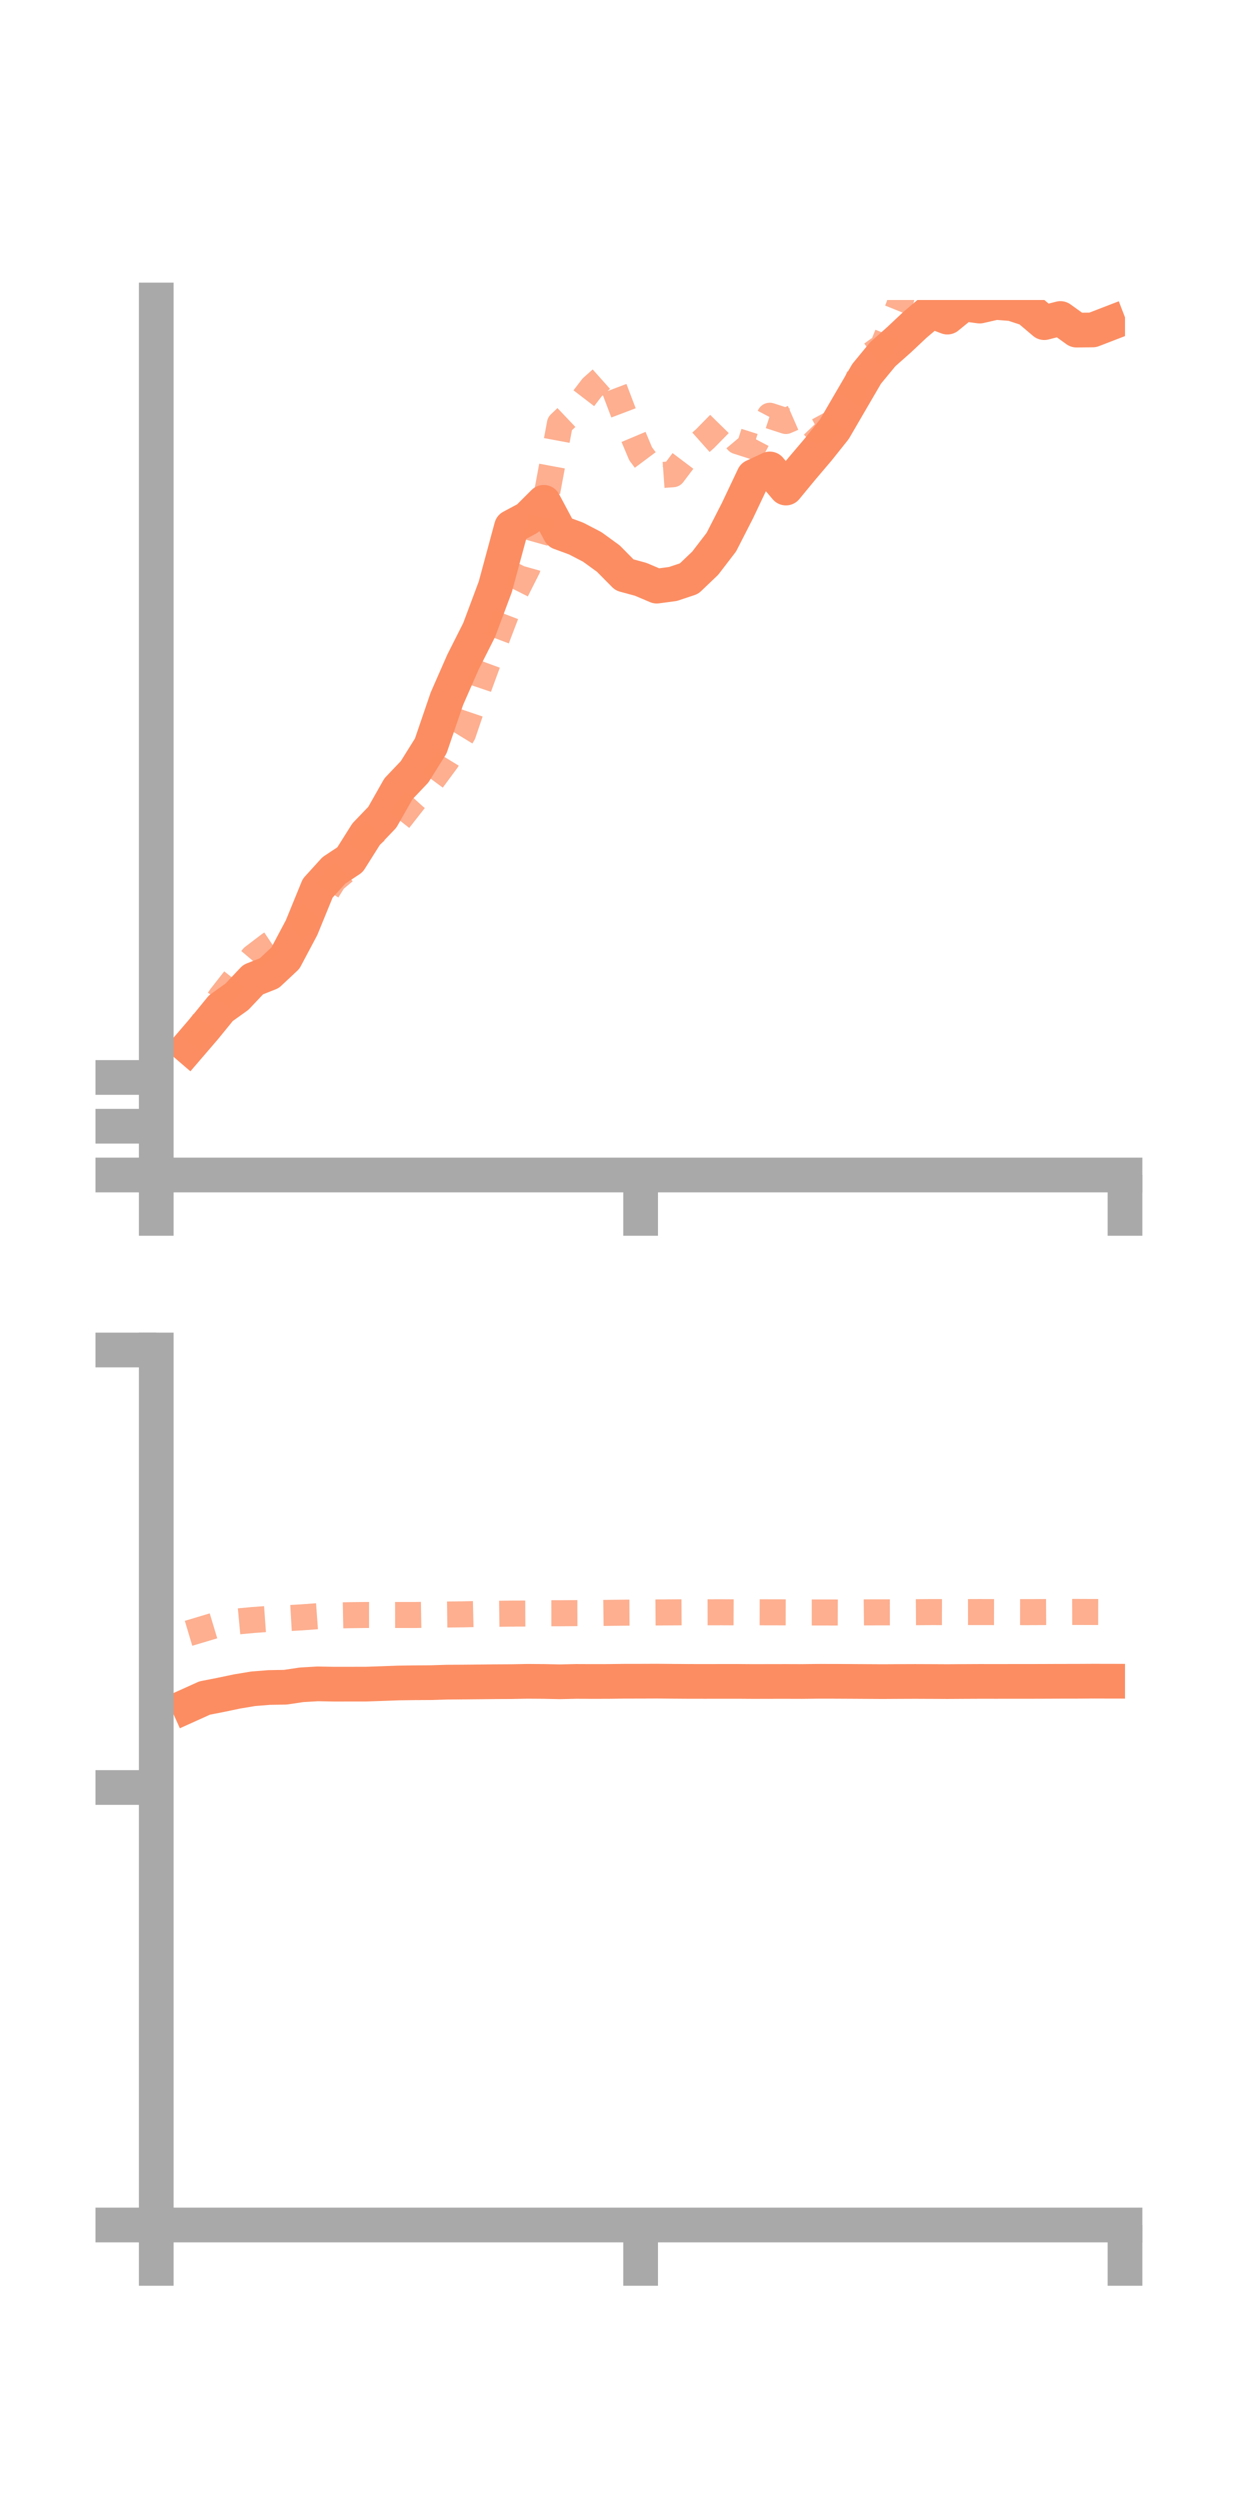 <?xml version="1.0" encoding="utf-8" standalone="no"?>
<!DOCTYPE svg PUBLIC "-//W3C//DTD SVG 1.1//EN"
  "http://www.w3.org/Graphics/SVG/1.1/DTD/svg11.dtd">
<!-- Created with matplotlib (https://matplotlib.org/) -->
<svg height="144pt" version="1.1" viewBox="0 0 72 144" width="72pt" xmlns="http://www.w3.org/2000/svg" xmlns:xlink="http://www.w3.org/1999/xlink">
 <defs>
  <style type="text/css">*{stroke-linecap:butt;stroke-linejoin:round;}</style>
 </defs>
 <g id="figure_1">
  <g id="patch_1">
   <path d="M 0 144 
L 72 144 
L 72 0 
L 0 0 
z
" style="fill:none;"/>
  </g>
  <g id="axes_1">
   <g id="patch_2">
    <path d="M 9 67.68 
L 64.8 67.68 
L 64.8 17.28 
L 9 17.28 
z
" style="fill:none;"/>
   </g>
   <g id="matplotlib.axis_1">
    <g id="xtick_1">
     <g id="line2d_1">
      <defs>
       <path d="M 0 0 
L 0 3.5 
" id="m33e79fa9ff" style="stroke:#a9a9a9;stroke-width:2;"/>
      </defs>
      <g>
       <use style="fill:#a9a9a9;stroke:#a9a9a9;stroke-width:2;" x="9" xlink:href="#m33e79fa9ff" y="67.68"/>
      </g>
     </g>
    </g>
    <g id="xtick_2">
     <g id="line2d_2">
      <g>
       <use style="fill:#a9a9a9;stroke:#a9a9a9;stroke-width:2;" x="36.9" xlink:href="#m33e79fa9ff" y="67.68"/>
      </g>
     </g>
    </g>
    <g id="xtick_3">
     <g id="line2d_3">
      <g>
       <use style="fill:#a9a9a9;stroke:#a9a9a9;stroke-width:2;" x="64.8" xlink:href="#m33e79fa9ff" y="67.68"/>
      </g>
     </g>
    </g>
   </g>
   <g id="matplotlib.axis_2">
    <g id="ytick_1">
     <g id="line2d_4">
      <defs>
       <path d="M 0 0 
L -3.5 0 
" id="m3489ea0185" style="stroke:#a9a9a9;stroke-width:2;"/>
      </defs>
      <g>
       <use style="fill:#a9a9a9;stroke:#a9a9a9;stroke-width:2;" x="9" xlink:href="#m3489ea0185" y="67.68"/>
      </g>
     </g>
    </g>
    <g id="ytick_2">
     <g id="line2d_5">
      <g>
       <use style="fill:#a9a9a9;stroke:#a9a9a9;stroke-width:2;" x="9" xlink:href="#m3489ea0185" y="64.871"/>
      </g>
     </g>
    </g>
    <g id="ytick_3">
     <g id="line2d_6">
      <g>
       <use style="fill:#a9a9a9;stroke:#a9a9a9;stroke-width:2;" x="9" xlink:href="#m3489ea0185" y="62.062"/>
      </g>
     </g>
    </g>
   </g>
   <g id="line2d_7">
    <path clip-path="url(#p9f237568d1)" d="M 10.86 60.298 
L 11.79 59.215 
L 12.72 58.074 
L 13.65 57.408 
L 14.58 56.424 
L 15.51 56.056 
L 16.44 55.186 
L 17.37 53.435 
L 18.3 51.161 
L 19.23 50.137 
L 20.16 49.52 
L 21.09 48.045 
L 22.02 47.076 
L 22.95 45.435 
L 23.88 44.457 
L 24.81 42.97 
L 25.74 40.249 
L 26.67 38.13 
L 27.6 36.286 
L 28.53 33.798 
L 29.46 30.358 
L 30.39 29.862 
L 31.32 28.933 
L 32.25 30.676 
L 33.18 31.018 
L 34.11 31.5 
L 35.04 32.175 
L 35.97 33.115 
L 36.9 33.367 
L 37.83 33.762 
L 38.76 33.638 
L 39.69 33.328 
L 40.62 32.44 
L 41.55 31.228 
L 42.48 29.409 
L 43.41 27.446 
L 44.34 27.012 
L 45.27 28.112 
L 46.2 26.984 
L 47.13 25.889 
L 48.06 24.723 
L 48.99 23.124 
L 49.92 21.53 
L 50.85 20.4 
L 51.78 19.576 
L 52.71 18.702 
L 53.64 17.916 
L 54.57 18.266 
L 55.5 17.506 
L 56.43 17.631 
L 57.36 17.42 
L 58.29 17.493 
L 59.22 17.798 
L 60.15 18.585 
L 61.08 18.346 
L 62.01 19.015 
L 62.94 19.005 
L 63.87 18.646 
" style="fill:none;stroke:#fc8d62;stroke-linecap:square;stroke-width:2;"/>
   </g>
   <g id="line2d_8">
    <path clip-path="url(#p9f237568d1)" d="M 10.86 60.051 
L 11.79 58.782 
L 12.72 57.416 
L 13.65 56.229 
L 14.58 55.13 
L 15.51 54.422 
L 16.44 53.8 
L 17.37 53.252 
L 18.3 52.184 
L 19.23 50.694 
L 20.16 49.91 
L 21.09 48.356 
L 22.02 47.537 
L 22.95 47.267 
L 23.88 46.08 
L 24.81 45.048 
L 25.74 43.787 
L 26.67 42.269 
L 27.6 39.523 
L 28.53 36.995 
L 29.46 34.559 
L 30.39 32.716 
L 31.32 29.414 
L 32.25 24.406 
L 33.18 23.523 
L 34.11 22.31 
L 35.04 21.481 
L 35.97 23.928 
L 36.9 26.138 
L 37.83 27.383 
L 38.76 27.316 
L 39.69 26.085 
L 40.62 25.257 
L 41.55 24.309 
L 42.48 25.415 
L 43.41 25.712 
L 44.34 23.947 
L 45.27 24.249 
L 46.2 23.843 
L 47.13 24.814 
L 48.06 24.315 
L 48.99 22.937 
L 49.92 20.612 
L 50.85 19.943 
L 51.78 17.628 
L 52.71 14.535 
L 53.64 12.295 
L 54.57 11.828 
L 55.5 12.597 
L 56.43 13.634 
L 57.36 13.811 
L 58.29 13.842 
L 59.22 16.025 
L 60.15 16.204 
L 61.08 15.066 
L 62.01 15.238 
L 62.94 15.43 
L 63.87 14.107 
" style="fill:none;stroke:#fc8d62;stroke-dasharray:1.5,1.5;stroke-dashoffset:0;stroke-opacity:0.7;stroke-width:1.5;"/>
   </g>
   <g id="patch_3">
    <path d="M 9 67.68 
L 9 17.28 
" style="fill:none;stroke:#a9a9a9;stroke-linecap:square;stroke-linejoin:miter;stroke-width:2;"/>
   </g>
   <g id="patch_4">
    <path d="M 64.8 67.68 
L 64.8 17.28 
" style="fill:none;"/>
   </g>
   <g id="patch_5">
    <path d="M 9 67.68 
L 64.8 67.68 
" style="fill:none;stroke:#a9a9a9;stroke-linecap:square;stroke-linejoin:miter;stroke-width:2;"/>
   </g>
   <g id="patch_6">
    <path d="M 9 17.28 
L 64.8 17.28 
" style="fill:none;"/>
   </g>
  </g>
  <g id="axes_2">
   <g id="patch_7">
    <path d="M 9 128.16 
L 64.8 128.16 
L 64.8 77.76 
L 9 77.76 
z
" style="fill:none;"/>
   </g>
   <g id="matplotlib.axis_3">
    <g id="xtick_4">
     <g id="line2d_9">
      <g>
       <use style="fill:#a9a9a9;stroke:#a9a9a9;stroke-width:2;" x="9" xlink:href="#m33e79fa9ff" y="128.16"/>
      </g>
     </g>
    </g>
    <g id="xtick_5">
     <g id="line2d_10">
      <g>
       <use style="fill:#a9a9a9;stroke:#a9a9a9;stroke-width:2;" x="36.9" xlink:href="#m33e79fa9ff" y="128.16"/>
      </g>
     </g>
    </g>
    <g id="xtick_6">
     <g id="line2d_11">
      <g>
       <use style="fill:#a9a9a9;stroke:#a9a9a9;stroke-width:2;" x="64.8" xlink:href="#m33e79fa9ff" y="128.16"/>
      </g>
     </g>
    </g>
   </g>
   <g id="matplotlib.axis_4">
    <g id="ytick_4">
     <g id="line2d_12">
      <g>
       <use style="fill:#a9a9a9;stroke:#a9a9a9;stroke-width:2;" x="9" xlink:href="#m3489ea0185" y="128.16"/>
      </g>
     </g>
    </g>
    <g id="ytick_5">
     <g id="line2d_13">
      <g>
       <use style="fill:#a9a9a9;stroke:#a9a9a9;stroke-width:2;" x="9" xlink:href="#m3489ea0185" y="102.96"/>
      </g>
     </g>
    </g>
    <g id="ytick_6">
     <g id="line2d_14">
      <g>
       <use style="fill:#a9a9a9;stroke:#a9a9a9;stroke-width:2;" x="9" xlink:href="#m3489ea0185" y="77.76"/>
      </g>
     </g>
    </g>
   </g>
   <g id="line2d_15">
    <path clip-path="url(#pf0a7863ab3)" d="M 10.86 98.226 
L 11.79 97.806 
L 12.72 97.624 
L 13.65 97.429 
L 14.58 97.274 
L 15.51 97.2 
L 16.44 97.184 
L 17.37 97.045 
L 18.3 96.991 
L 19.23 97.008 
L 20.16 97.007 
L 21.09 97.006 
L 22.02 96.974 
L 22.95 96.94 
L 23.88 96.927 
L 24.81 96.921 
L 25.74 96.892 
L 26.67 96.886 
L 27.6 96.877 
L 28.53 96.867 
L 29.46 96.862 
L 30.39 96.844 
L 31.32 96.851 
L 32.25 96.871 
L 33.18 96.849 
L 34.11 96.853 
L 35.04 96.851 
L 35.97 96.839 
L 36.9 96.838 
L 37.83 96.834 
L 38.76 96.842 
L 39.69 96.849 
L 40.62 96.85 
L 41.55 96.849 
L 42.48 96.848 
L 43.41 96.855 
L 44.34 96.852 
L 45.27 96.851 
L 46.2 96.854 
L 47.13 96.843 
L 48.06 96.844 
L 48.99 96.849 
L 49.92 96.855 
L 50.85 96.861 
L 51.78 96.855 
L 52.71 96.851 
L 53.64 96.855 
L 54.57 96.86 
L 55.5 96.854 
L 56.43 96.849 
L 57.36 96.85 
L 58.29 96.849 
L 59.22 96.849 
L 60.15 96.846 
L 61.08 96.842 
L 62.01 96.841 
L 62.94 96.835 
L 63.87 96.837 
" style="fill:none;stroke:#fc8d62;stroke-linecap:square;stroke-width:2;"/>
   </g>
   <g id="line2d_16">
    <path clip-path="url(#pf0a7863ab3)" d="M 10.86 94.079 
L 11.79 93.801 
L 12.72 93.521 
L 13.65 93.399 
L 14.58 93.312 
L 15.51 93.245 
L 16.44 93.213 
L 17.37 93.16 
L 18.3 93.092 
L 19.23 93.053 
L 20.16 93.034 
L 21.09 93.023 
L 22.02 93.024 
L 22.95 93.023 
L 23.88 93.024 
L 24.81 93.008 
L 25.74 92.997 
L 26.67 92.986 
L 27.6 92.964 
L 28.53 92.956 
L 29.46 92.944 
L 30.39 92.94 
L 31.32 92.923 
L 32.25 92.922 
L 33.18 92.916 
L 34.11 92.913 
L 35.04 92.901 
L 35.97 92.89 
L 36.9 92.885 
L 37.83 92.878 
L 38.76 92.872 
L 39.69 92.866 
L 40.62 92.868 
L 41.55 92.866 
L 42.48 92.871 
L 43.41 92.867 
L 44.34 92.869 
L 45.27 92.871 
L 46.2 92.879 
L 47.13 92.879 
L 48.06 92.88 
L 48.99 92.883 
L 49.92 92.873 
L 50.85 92.871 
L 51.78 92.87 
L 52.71 92.863 
L 53.64 92.856 
L 54.57 92.858 
L 55.5 92.857 
L 56.43 92.855 
L 57.36 92.857 
L 58.29 92.858 
L 59.22 92.859 
L 60.15 92.855 
L 61.08 92.85 
L 62.01 92.847 
L 62.94 92.851 
L 63.87 92.853 
" style="fill:none;stroke:#fc8d62;stroke-dasharray:1.5,1.5;stroke-dashoffset:0;stroke-opacity:0.7;stroke-width:1.5;"/>
   </g>
   <g id="patch_8">
    <path d="M 9 128.16 
L 9 77.76 
" style="fill:none;stroke:#a9a9a9;stroke-linecap:square;stroke-linejoin:miter;stroke-width:2;"/>
   </g>
   <g id="patch_9">
    <path d="M 64.8 128.16 
L 64.8 77.76 
" style="fill:none;"/>
   </g>
   <g id="patch_10">
    <path d="M 9 128.16 
L 64.8 128.16 
" style="fill:none;stroke:#a9a9a9;stroke-linecap:square;stroke-linejoin:miter;stroke-width:2;"/>
   </g>
   <g id="patch_11">
    <path d="M 9 77.76 
L 64.8 77.76 
" style="fill:none;"/>
   </g>
  </g>
 </g>
 <defs>
  <clipPath id="p9f237568d1">
   <rect height="50.4" width="55.8" x="9" y="17.28"/>
  </clipPath>
  <clipPath id="pf0a7863ab3">
   <rect height="50.4" width="55.8" x="9" y="77.76"/>
  </clipPath>
 </defs>
</svg>
